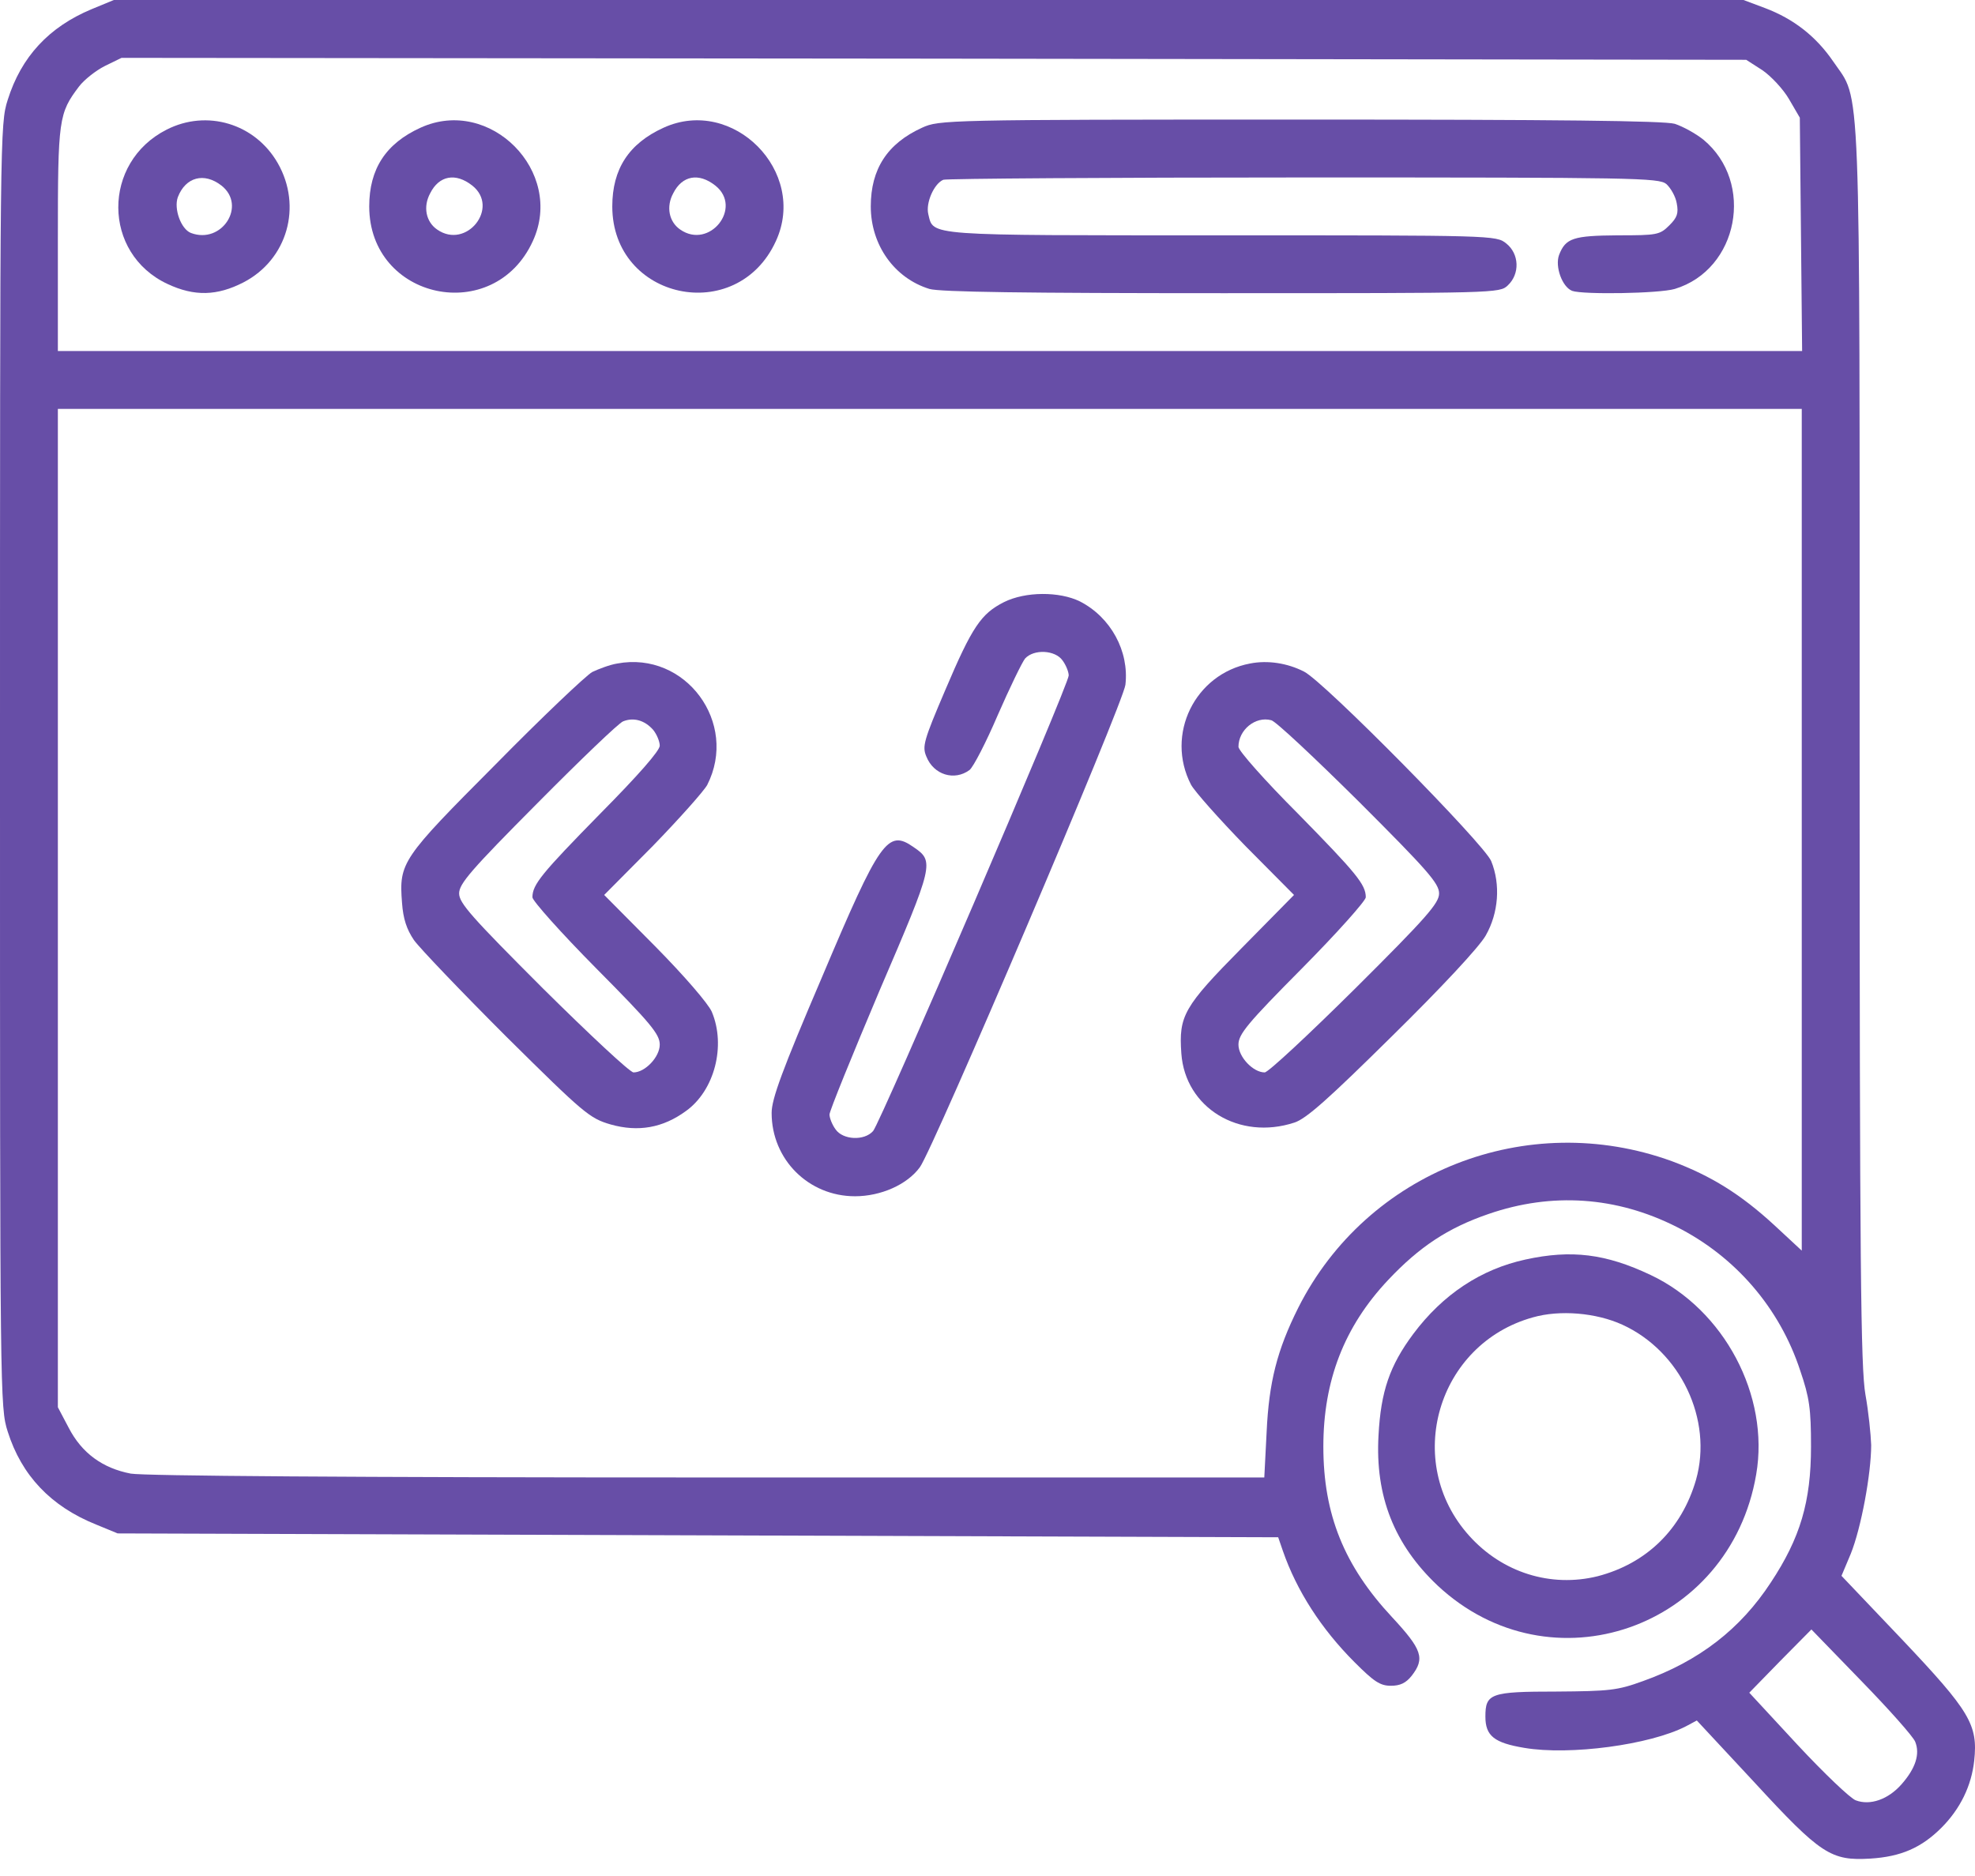 <svg width="60" height="57" viewBox="0 0 60 57" fill="none" xmlns="http://www.w3.org/2000/svg">
<path d="M2.778 0.281C1.489 0.82 0.645 1.723 0.234 3.036C0 3.762 0 4.091 0 23.266C0 42.441 0 42.77 0.234 43.496C0.656 44.832 1.547 45.77 2.919 46.321L3.575 46.591L21.203 46.649L38.831 46.708L38.972 47.118C39.394 48.337 40.144 49.497 41.152 50.505C41.738 51.091 41.926 51.22 42.254 51.22C42.535 51.22 42.711 51.138 42.887 50.916C43.297 50.388 43.203 50.119 42.289 49.134C40.836 47.575 40.203 46.016 40.203 43.953C40.203 41.949 40.836 40.308 42.172 38.89C43.121 37.882 43.989 37.308 45.219 36.886C47.153 36.218 49.111 36.358 50.927 37.273C52.721 38.175 54.069 39.746 54.69 41.644C54.971 42.465 55.018 42.805 55.018 43.953C55.018 45.63 54.69 46.731 53.799 48.079C52.873 49.497 51.619 50.47 49.908 51.08C49.134 51.361 48.9 51.384 47.282 51.396C45.278 51.396 45.126 51.455 45.126 52.158C45.126 52.744 45.395 52.955 46.309 53.107C47.692 53.342 50.13 53.014 51.22 52.451L51.549 52.275L53.295 54.151C55.323 56.354 55.627 56.542 56.823 56.471C57.749 56.413 58.37 56.143 58.98 55.534C59.554 54.959 59.894 54.256 59.976 53.494C60.093 52.404 59.847 51.994 57.784 49.814L55.944 47.88L56.225 47.212C56.542 46.426 56.846 44.774 56.846 43.907C56.835 43.578 56.764 42.887 56.671 42.371C56.53 41.574 56.495 38.515 56.495 22.68C56.495 1.828 56.542 3.118 55.698 1.875C55.17 1.102 54.49 0.574 53.623 0.246L52.967 -4.57764e-05H28.212H3.458L2.778 0.281ZM53.541 2.133C53.799 2.309 54.174 2.707 54.35 3.012L54.678 3.575L54.713 7.115L54.748 10.666H28.259H1.758V7.267C1.758 3.61 1.782 3.446 2.403 2.625C2.555 2.426 2.907 2.145 3.188 2.004L3.692 1.758L28.376 1.782L53.049 1.817L53.541 2.133ZM54.737 25.212V37.999L53.904 37.226C52.885 36.288 51.982 35.725 50.787 35.28C46.391 33.686 41.527 35.596 39.441 39.734C38.796 41.023 38.55 41.996 38.48 43.508L38.409 44.891H21.508C10.654 44.891 4.372 44.844 3.973 44.774C3.118 44.61 2.485 44.153 2.086 43.379L1.758 42.758V27.591V12.424H28.247H54.737V25.212ZM58.183 52.92C58.335 53.295 58.194 53.729 57.772 54.209C57.362 54.678 56.811 54.865 56.378 54.701C56.214 54.643 55.416 53.881 54.608 53.014L53.143 51.431L54.08 50.47L55.03 49.509L56.553 51.08C57.397 51.947 58.124 52.767 58.183 52.92Z" fill="#674EA7"/>
<path d="M5.064 3.938C3.094 4.934 3.106 7.701 5.087 8.627C5.907 9.013 6.599 8.99 7.396 8.58C8.732 7.888 9.189 6.271 8.439 4.958C7.748 3.751 6.283 3.317 5.064 3.938ZM6.728 5.638C7.501 6.247 6.74 7.431 5.802 7.079C5.497 6.962 5.275 6.341 5.403 5.989C5.638 5.38 6.2 5.228 6.728 5.638Z" fill="#674EA7"/>
<path d="M12.776 3.88C11.721 4.36 11.217 5.134 11.217 6.271C11.217 9.107 15.003 9.916 16.187 7.326C17.16 5.216 14.886 2.919 12.776 3.88ZM14.347 5.638C15.19 6.306 14.171 7.595 13.28 6.974C12.94 6.74 12.846 6.282 13.069 5.872C13.338 5.333 13.842 5.239 14.347 5.638Z" fill="#674EA7"/>
<path d="M20.16 3.88C19.105 4.36 18.601 5.134 18.601 6.271C18.601 9.107 22.387 9.916 23.571 7.326C24.544 5.216 22.27 2.919 20.16 3.88ZM21.731 5.638C22.575 6.306 21.555 7.595 20.664 6.974C20.324 6.74 20.23 6.282 20.453 5.872C20.723 5.333 21.227 5.239 21.731 5.638Z" fill="#674EA7"/>
<path d="M28.013 3.88C26.958 4.36 26.454 5.134 26.454 6.271C26.454 7.443 27.169 8.451 28.236 8.779C28.552 8.873 31.142 8.908 37.12 8.908C45.442 8.908 45.559 8.908 45.805 8.673C46.18 8.322 46.157 7.712 45.758 7.396C45.454 7.15 45.36 7.15 37.108 7.15C28.048 7.15 28.365 7.173 28.201 6.505C28.119 6.165 28.376 5.579 28.658 5.462C28.763 5.427 33.698 5.392 39.617 5.392C49.685 5.392 50.388 5.403 50.623 5.591C50.752 5.708 50.904 5.966 50.939 6.177C50.998 6.482 50.951 6.611 50.716 6.845C50.423 7.138 50.341 7.15 49.146 7.15C47.798 7.161 47.563 7.232 47.364 7.747C47.235 8.099 47.458 8.72 47.763 8.838C48.091 8.955 50.4 8.92 50.88 8.779C52.814 8.193 53.318 5.544 51.748 4.243C51.513 4.055 51.127 3.844 50.88 3.762C50.552 3.669 47.352 3.633 39.488 3.633C28.716 3.633 28.529 3.645 28.013 3.88Z" fill="#674EA7"/>
<path d="M30.498 18.296C29.806 18.648 29.537 19.035 28.716 20.969C28.06 22.504 28.013 22.68 28.142 22.985C28.365 23.547 28.998 23.735 29.455 23.395C29.572 23.301 29.959 22.551 30.31 21.731C30.674 20.898 31.049 20.125 31.142 20.008C31.412 19.715 32.057 19.75 32.279 20.066C32.385 20.207 32.467 20.418 32.467 20.523C32.467 20.805 26.747 34.12 26.524 34.366C26.255 34.67 25.61 34.635 25.388 34.319C25.282 34.178 25.2 33.967 25.2 33.862C25.2 33.756 25.892 32.057 26.724 30.088C28.376 26.243 28.388 26.173 27.755 25.739C26.97 25.188 26.735 25.516 24.977 29.677C23.758 32.526 23.442 33.393 23.442 33.815C23.442 35.233 24.567 36.347 25.974 36.347C26.759 36.347 27.556 35.995 27.943 35.468C28.341 34.94 34.131 21.355 34.19 20.805C34.307 19.785 33.745 18.753 32.807 18.273C32.186 17.968 31.154 17.968 30.498 18.296Z" fill="#674EA7"/>
<path d="M18.753 20.16C18.531 20.195 18.191 20.324 17.992 20.418C17.804 20.523 16.468 21.789 15.05 23.231C12.201 26.091 12.119 26.208 12.213 27.427C12.248 27.919 12.354 28.236 12.576 28.564C12.752 28.81 14.018 30.134 15.378 31.494C17.745 33.838 17.91 33.979 18.554 34.166C19.386 34.401 20.137 34.272 20.84 33.756C21.707 33.135 22.059 31.775 21.625 30.744C21.52 30.498 20.793 29.654 19.902 28.751L18.355 27.192L19.832 25.704C20.64 24.872 21.379 24.04 21.484 23.852C22.445 21.965 20.828 19.773 18.753 20.16ZM19.843 22.176C19.949 22.305 20.043 22.527 20.043 22.657C20.043 22.809 19.398 23.547 18.238 24.719C16.456 26.536 16.175 26.876 16.175 27.263C16.175 27.368 17.042 28.341 18.109 29.419C19.773 31.096 20.043 31.424 20.043 31.74C20.043 32.115 19.597 32.584 19.246 32.584C19.14 32.584 17.91 31.435 16.503 30.041C14.323 27.86 13.948 27.439 13.948 27.146C13.948 26.853 14.3 26.442 16.327 24.403C17.628 23.09 18.8 21.965 18.929 21.918C19.246 21.789 19.586 21.883 19.843 22.176Z" fill="#674EA7"/>
<path d="M37.976 20.16C36.3 20.476 35.397 22.317 36.182 23.84C36.288 24.04 37.026 24.872 37.835 25.704L39.312 27.192L37.718 28.81C35.96 30.591 35.807 30.861 35.889 32.01C36.007 33.662 37.648 34.659 39.324 34.108C39.687 33.991 40.367 33.381 42.289 31.482C43.789 30.006 44.938 28.775 45.137 28.423C45.524 27.743 45.594 26.876 45.301 26.161C45.079 25.634 40.226 20.711 39.617 20.406C39.113 20.148 38.515 20.054 37.976 20.16ZM41.293 24.368C43.367 26.442 43.719 26.841 43.719 27.146C43.719 27.439 43.356 27.861 41.164 30.041C39.757 31.435 38.527 32.584 38.421 32.584C38.069 32.584 37.624 32.115 37.624 31.74C37.624 31.424 37.894 31.096 39.558 29.419C40.625 28.341 41.492 27.368 41.492 27.263C41.492 26.876 41.211 26.536 39.429 24.719C38.433 23.723 37.624 22.809 37.624 22.692C37.624 22.176 38.14 21.754 38.62 21.883C38.749 21.906 39.945 23.032 41.293 24.368Z" fill="#674EA7"/>
<path d="M46.344 38.269C44.996 38.562 43.836 39.324 42.934 40.531C42.219 41.492 41.949 42.277 41.879 43.613C41.773 45.465 42.359 46.93 43.672 48.173C47.106 51.384 52.556 49.486 53.353 44.797C53.764 42.406 52.381 39.792 50.142 38.737C48.782 38.093 47.739 37.964 46.344 38.269ZM49.286 40.249C51.056 41.058 52.041 43.133 51.525 44.961C51.091 46.462 50.025 47.505 48.536 47.892C47.118 48.243 45.641 47.786 44.633 46.661C42.617 44.422 43.66 40.836 46.567 40.027C47.388 39.792 48.489 39.886 49.286 40.249Z" fill="#674EA7"/>
</svg>
